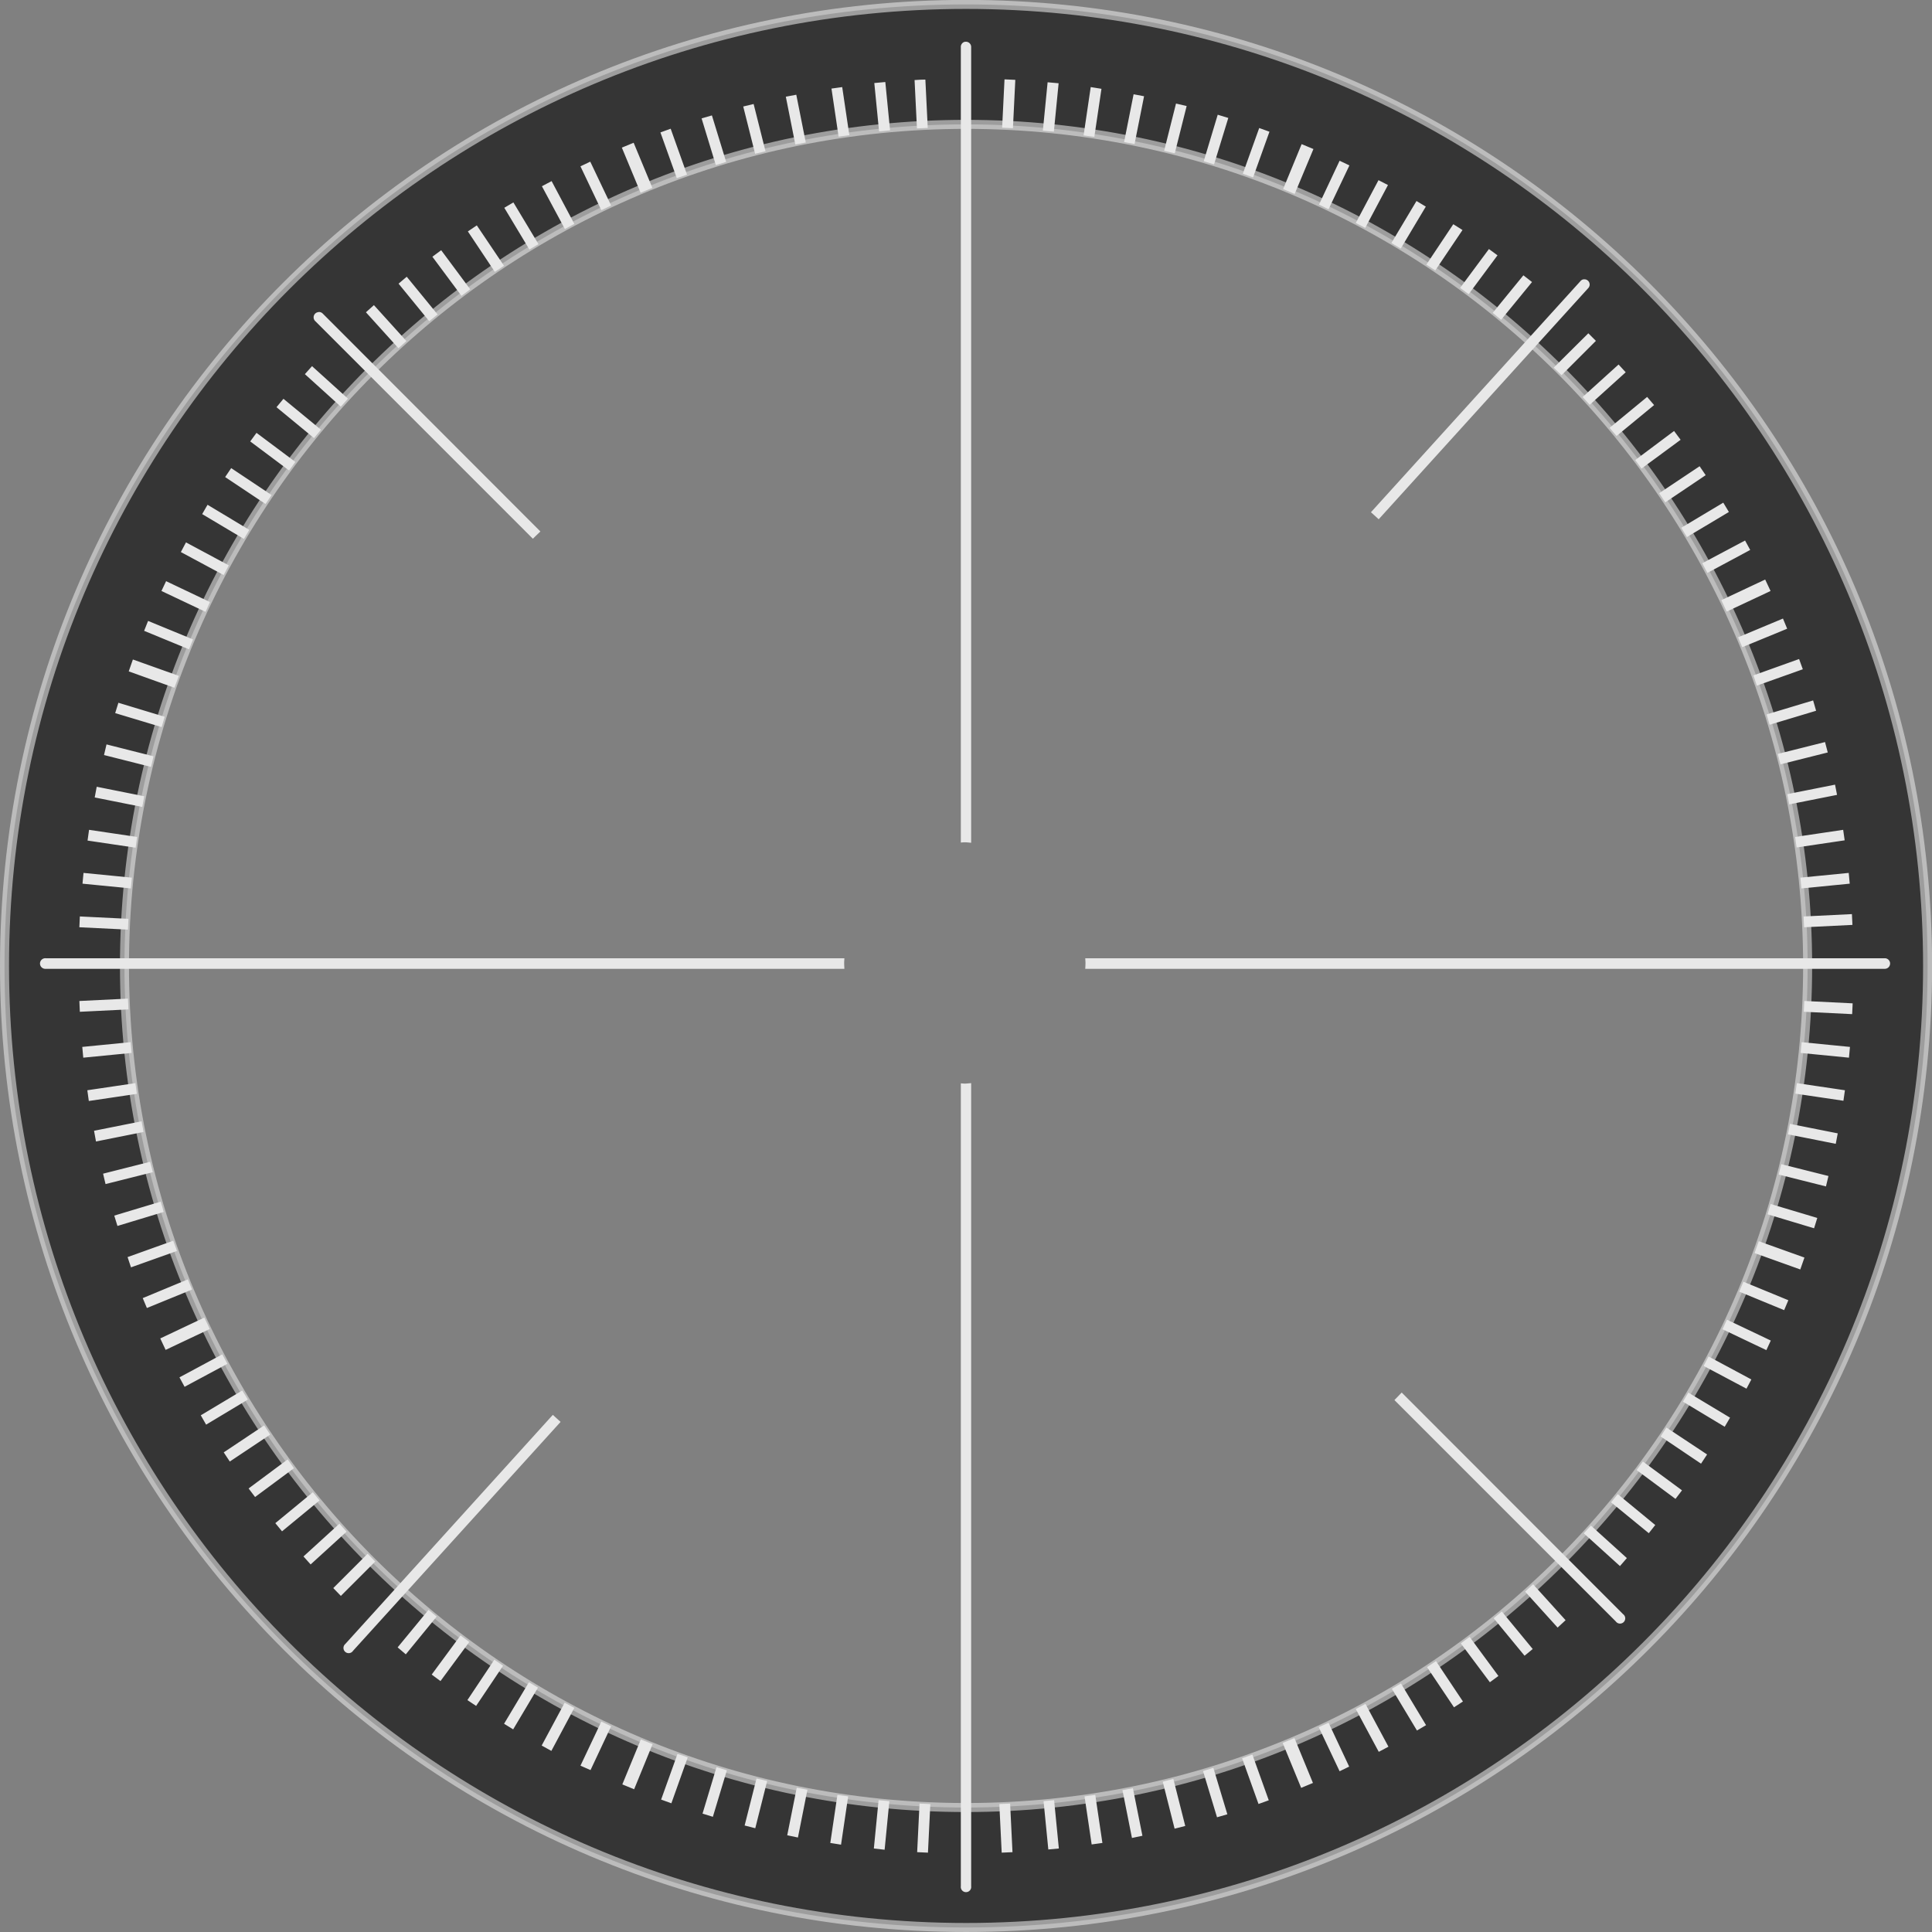 <?xml version="1.0" encoding="UTF-8" standalone="no"?>
<!-- Created with Inkscape (http://www.inkscape.org/) -->

<svg
   xmlns:osb="http://www.openswatchbook.org/uri/2009/osb"
   xmlns:dc="http://purl.org/dc/elements/1.1/"
   xmlns:cc="http://creativecommons.org/ns#"
   xmlns:rdf="http://www.w3.org/1999/02/22-rdf-syntax-ns#"
   xmlns:svg="http://www.w3.org/2000/svg"
   xmlns="http://www.w3.org/2000/svg"
   xmlns:xlink="http://www.w3.org/1999/xlink"
   xmlns:sodipodi="http://sodipodi.sourceforge.net/DTD/sodipodi-0.dtd"
   xmlns:inkscape="http://www.inkscape.org/namespaces/inkscape"
   width="257.188"
   height="257.188"
   id="svg2"
   version="1.1"
   inkscape:version="0.48.2 r9819"
   sodipodi:docname="New document 1">
  <rect width="100%" height="100%" fill="#808080" stroke="none"/>
  <defs
     id="defs4">
    <pattern
       inkscape:collect="always"
       xlink:href="#pattern5786"
       id="pattern6659"
       patternTransform="matrix(10,0,0,7.951,8339.275,-1577.502)" />
    <pattern
       inkscape:collect="always"
       xlink:href="#pattern5784"
       id="pattern6657"
       patternTransform="matrix(9.999,0,0,7.951,8615.011,-1623.37)" />
    <pattern
       inkscape:collect="always"
       xlink:href="#pattern5782"
       id="pattern6655"
       patternTransform="matrix(9.999,0,0,7.951,8479.398,-1586.841)" />
    <pattern
       inkscape:collect="always"
       xlink:href="#pattern5780"
       id="pattern6653"
       patternTransform="matrix(9.999,0,0,7.951,8740.922,-1685.684)" />
    <pattern
       inkscape:collect="always"
       xlink:href="#pattern5778"
       id="pattern6651"
       patternTransform="matrix(9.999,0,0,7.951,8548.099,-1601.771)" />
    <pattern
       inkscape:collect="always"
       xlink:href="#pattern5776"
       id="pattern6649"
       patternTransform="matrix(9.999,0,0,7.951,8798.714,-1725.797)" />
    <pattern
       inkscape:collect="always"
       xlink:href="#pattern5774"
       id="pattern6647"
       patternTransform="matrix(9.999,0,0,7.951,8679.492,-1651.431)" />
    <pattern
       inkscape:collect="always"
       xlink:href="#pattern5772"
       id="pattern6645"
       patternTransform="matrix(9.999,0,0,7.951,-6775.026,2597.886)" />
    <pattern
       inkscape:collect="always"
       xlink:href="#pattern6242"
       id="pattern6643"
       patternTransform="matrix(10,0,0,7.951,8374.43,-1577.25)" />
    <pattern
       inkscape:collect="always"
       xlink:href="#pattern6240"
       id="pattern6641"
       patternTransform="matrix(9.999,0,0,7.951,8647.589,-1636.606)" />
    <pattern
       inkscape:collect="always"
       xlink:href="#pattern6238"
       id="pattern6639"
       patternTransform="matrix(9.999,0,0,7.951,8513.926,-1593.46)" />
    <pattern
       inkscape:collect="always"
       xlink:href="#pattern6236"
       id="pattern6637"
       patternTransform="matrix(9.999,0,0,7.951,8770.303,-1705.027)" />
    <pattern
       inkscape:collect="always"
       xlink:href="#pattern6234"
       id="pattern6635"
       patternTransform="matrix(9.999,0,0,7.951,8581.814,-1611.746)" />
    <pattern
       inkscape:collect="always"
       xlink:href="#pattern6232"
       id="pattern6633"
       patternTransform="matrix(9.999,0,0,7.951,8826.065,-1747.929)" />
    <pattern
       inkscape:collect="always"
       xlink:href="#pattern6230"
       id="pattern6631"
       patternTransform="matrix(9.999,0,0,7.951,8710.621,-1667.8)" />
    <pattern
       inkscape:collect="always"
       xlink:href="#pattern6228"
       id="pattern6629"
       patternTransform="matrix(9.999,0,0,7.951,8923.725,-1849.05)" />
    <pattern
       inkscape:collect="always"
       xlink:href="#pattern5674"
       id="pattern6242"
       patternTransform="matrix(10,0,0,7.951,8008.977,-1625.341)" />
    <pattern
       inkscape:collect="always"
       xlink:href="#pattern5672"
       id="pattern6240"
       patternTransform="matrix(9.999,0,0,7.951,8291.564,-1541.183)" />
    <pattern
       inkscape:collect="always"
       xlink:href="#pattern5670"
       id="pattern6238"
       patternTransform="matrix(9.999,0,0,7.951,8146.12,-1569.332)" />
    <pattern
       inkscape:collect="always"
       xlink:href="#pattern5668"
       id="pattern6236"
       patternTransform="matrix(9.999,0,0,7.951,8439.739,-1541.974)" />
    <pattern
       inkscape:collect="always"
       xlink:href="#pattern5618"
       id="pattern6234"
       patternTransform="matrix(9.999,0,0,7.951,8218.147,-1551.682)" />
    <pattern
       inkscape:collect="always"
       xlink:href="#pattern5616"
       id="pattern6232"
       patternTransform="matrix(9.999,0,0,7.951,8513.075,-1553.256)" />
    <pattern
       inkscape:collect="always"
       xlink:href="#pattern5588"
       id="pattern6230"
       patternTransform="matrix(9.999,0,0,7.951,8365.665,-1537.937)" />
    <pattern
       inkscape:collect="always"
       xlink:href="#pattern5490"
       id="pattern6228"
       patternTransform="matrix(9.999,0,0,7.951,8654.725,-1597.05)" />
    <pattern
       inkscape:collect="always"
       xlink:href="#pattern5674"
       id="pattern5786"
       patternTransform="matrix(10,0,0,7.951,7976.62,-1643.464)" />
    <pattern
       inkscape:collect="always"
       xlink:href="#pattern5672"
       id="pattern5784"
       patternTransform="matrix(9.999,0,0,7.951,8254.732,-1545.529)" />
    <pattern
       inkscape:collect="always"
       xlink:href="#pattern5670"
       id="pattern5782"
       patternTransform="matrix(9.999,0,0,7.951,8110.85,-1580.787)" />
    <pattern
       inkscape:collect="always"
       xlink:href="#pattern5668"
       id="pattern5780"
       patternTransform="matrix(9.999,0,0,7.951,8402.757,-1539.046)" />
    <pattern
       inkscape:collect="always"
       xlink:href="#pattern5618"
       id="pattern5778"
       patternTransform="matrix(9.999,0,0,7.951,8181.923,-1559.62)" />
    <pattern
       inkscape:collect="always"
       xlink:href="#pattern5616"
       id="pattern5776"
       patternTransform="matrix(9.999,0,0,7.951,8476.55,-1546.716)" />
    <pattern
       inkscape:collect="always"
       xlink:href="#pattern5588"
       id="pattern5774"
       patternTransform="matrix(9.999,0,0,7.951,8328.58,-1538.649)" />
    <pattern
       inkscape:collect="always"
       xlink:href="#pattern5490"
       id="pattern5772"
       patternTransform="matrix(9.999,0,0,7.951,8620.161,-1583.508)" />
    <pattern
       inkscape:collect="always"
       xlink:href="#pattern5618"
       id="pattern5674"
       patternTransform="matrix(10,0,0,7.951,8009.551,-1625.15)" />
    <pattern
       inkscape:collect="always"
       xlink:href="#pattern5616"
       id="pattern5672"
       patternTransform="matrix(10,0,0,7.951,8292.566,-1541.04)" />
    <pattern
       inkscape:collect="always"
       xlink:href="#pattern5588"
       id="pattern5670"
       patternTransform="matrix(10,0,0,7.951,8146.917,-1569.158)" />
    <pattern
       inkscape:collect="always"
       xlink:href="#pattern5490"
       id="pattern5668"
       patternTransform="matrix(10,0,0,7.951,8440.902,-1541.878)" />
    <pattern
       inkscape:collect="always"
       xlink:href="#pattern5588"
       id="pattern5618"
       patternTransform="matrix(10,0,0,7.951,8219.05,-1551.522)" />
    <pattern
       inkscape:collect="always"
       xlink:href="#pattern5490"
       id="pattern5616"
       patternTransform="matrix(10,0,0,7.951,8514.294,-1553.189)" />
    <pattern
       inkscape:collect="always"
       xlink:href="#pattern5490"
       id="pattern5588"
       patternTransform="matrix(10,0,0,7.951,8366.754,-1537.816)" />
    <pattern
       inkscape:collect="always"
       xlink:href="#Checkerboard"
       id="pattern5490"
       patternTransform="matrix(10,0,0,7.951,8656,-1597.05)" />
    <pattern
       inkscape:stockid="Checkerboard"
       id="Checkerboard"
       patternTransform="translate(0,0) scale(10,10)"
       height="2"
       width="2"
       patternUnits="userSpaceOnUse"
       inkscape:collect="always">
      <rect
         id="rect4591"
         height="1"
         width="1"
         y="0"
         x="0"
         style="fill:black;stroke:none" />
      <rect
         id="rect4593"
         height="1"
         width="1"
         y="1"
         x="1"
         style="fill:black;stroke:none" />
    </pattern>
    <linearGradient
       id="linearGradient5467"
       osb:paint="solid">
      <stop
         style="stop-color:#ffffff;stop-opacity:1;"
         offset="0"
         id="stop5469" />
    </linearGradient>
  </defs>
  <sodipodi:namedview
     id="base"
     pagecolor="#ffffff"
     bordercolor="#666666"
     borderopacity="1.0"
     inkscape:pageopacity="0.0"
     inkscape:pageshadow="2"
     inkscape:zoom="2.56"
     inkscape:cx="107.59808"
     inkscape:cy="119.49269"
     inkscape:document-units="px"
     inkscape:current-layer="layer1"
     showgrid="false"
     showguides="true"
     inkscape:guide-bbox="true"
     inkscape:snap-global="false"
     fit-margin-top="0"
     fit-margin-left="0"
     fit-margin-right="0"
     fit-margin-bottom="0"
     inkscape:window-width="1920"
     inkscape:window-height="1080"
     inkscape:window-x="1366"
     inkscape:window-y="0"
     inkscape:window-maximized="0">
    <sodipodi:guide
       position="0.585,0.59"
       orientation="-256,0"
       id="guide5425" />
    <sodipodi:guide
       position="0.585,256.59"
       orientation="0,256"
       id="guide5427" />
    <sodipodi:guide
       position="256.585,256.59"
       orientation="256,0"
       id="guide5429" />
    <sodipodi:guide
       position="256.585,0.59"
       orientation="0,-256"
       id="guide5431" />
    <sodipodi:guide
       orientation="0,1"
       position="128.738,128.587"
       id="guide5445" />
    <sodipodi:guide
       orientation="1,0"
       position="128.59,128.552"
       id="guide5449" />
    <sodipodi:guide
       orientation="0,1"
       position="137.094,240.638"
       id="guide5451" />
    <sodipodi:guide
       orientation="0,1"
       position="128.6,16.582"
       id="guide5453" />
    <sodipodi:guide
       orientation="1,0"
       position="16.578,128.481"
       id="guide5455" />
    <sodipodi:guide
       orientation="1,0"
       position="240.562,128.857"
       id="guide5457" />
  </sodipodi:namedview>
  <g
     inkscape:label="Layer 1"
     inkscape:groupmode="layer"
     id="layer1"
     transform="translate(-164.562,-569.219)">
    <path
       style="font-size:medium;font-style:normal;font-variant:normal;font-weight:normal;font-stretch:normal;text-indent:0;text-align:start;text-decoration:none;line-height:normal;letter-spacing:normal;word-spacing:normal;text-transform:none;direction:ltr;block-progression:tb;writing-mode:lr-tb;text-anchor:start;baseline-shift:baseline;opacity:0.793;color:#000000;fill:#ffffff;fill-opacity:0.414;fill-rule:nonzero;stroke:none;stroke-width:0.719;marker:none;visibility:visible;display:inline;overflow:visible;enable-background:accumulate;font-family:Sans;-inkscape-font-specification:Sans"
       d="m 588.219,-4472 0,0.375 0,4024 0,0.344 0.375,0 4703.5,0 0.375,0 0,-0.344 0,-4024 0,-0.375 -0.375,0 -4703.5,0 -0.375,0 z m 0.719,0.719 4702.812,0 0,4023.281 -4702.812,0 0,-4023.281 z"
       id="rect5461"
       inkscape:connector-curvature="0" />
    <path
       style="font-size:medium;font-style:normal;font-variant:normal;font-weight:normal;font-stretch:normal;text-indent:0;text-align:start;text-decoration:none;line-height:normal;letter-spacing:normal;word-spacing:normal;text-transform:none;direction:ltr;block-progression:tb;writing-mode:lr-tb;text-anchor:start;baseline-shift:baseline;opacity:0.793;color:#000000;fill:#ffffff;fill-opacity:0.414;fill-rule:nonzero;stroke:none;stroke-width:0.719;marker:none;visibility:visible;display:inline;overflow:visible;enable-background:accumulate;font-family:Sans;-inkscape-font-specification:Sans"
       d="m -1295.4,-4107.67 0.143,0.346 1539.758,3717.69 0.132,0.318 0.346,-0.144 4345.488,-1800.147 0.318,-0.132 -0.132,-0.318 -1539.758,-3717.69 -0.143,-0.346 -0.318,0.132 -4345.488,1800.147 -0.346,0.143 z m 0.939,0.389 4344.824,-1799.871 1539.483,3717.026 L 245.022,-390.255 -1294.461,-4107.281 z"
       id="rect5578"
       inkscape:connector-curvature="0" />
    <path
       style="font-size:medium;font-style:normal;font-variant:normal;font-weight:normal;font-stretch:normal;text-indent:0;text-align:start;text-decoration:none;line-height:normal;letter-spacing:normal;word-spacing:normal;text-transform:none;direction:ltr;block-progression:tb;writing-mode:lr-tb;text-anchor:start;baseline-shift:baseline;opacity:0.793;color:#000000;fill:#ffffff;fill-opacity:0.414;fill-rule:nonzero;stroke:none;stroke-width:0.719;marker:none;visibility:visible;display:inline;overflow:visible;enable-background:accumulate;font-family:Sans;-inkscape-font-specification:Sans"
       d="m -371.533,-4382.597 0.067,0.337 784.965,3946.696 0.067,0.337 0.368,-0.073 4613.136,-917.705 0.337,-0.067 -0.067,-0.337 -784.965,-3946.695 -0.067,-0.337 -0.337,0.067 -4613.136,917.705 -0.368,0.073 z m 0.845,0.565 4612.431,-917.565 784.819,3945.96 L 414.131,-436.073 -370.688,-4382.033 z"
       id="rect5594"
       inkscape:connector-curvature="0" />
    <path
       style="font-size:medium;font-style:normal;font-variant:normal;font-weight:normal;font-stretch:normal;text-indent:0;text-align:start;text-decoration:none;line-height:normal;letter-spacing:normal;word-spacing:normal;text-transform:none;direction:ltr;block-progression:tb;writing-mode:lr-tb;text-anchor:start;baseline-shift:baseline;opacity:0.793;color:#000000;fill:#ffffff;fill-opacity:0.414;fill-rule:nonzero;stroke:none;stroke-width:0.719;marker:none;visibility:visible;display:inline;overflow:visible;enable-background:accumulate;font-family:Sans;-inkscape-font-specification:Sans"
       d="m -2147.878,-3657.753 0.191,0.286 2235.385,3345.837 0.191,0.286 0.312,-0.208 3910.822,-2613.399 0.312,-0.208 -0.191,-0.286 -2235.385,-3345.837 -0.191,-0.286 -0.312,0.208 -3910.822,2613.399 -0.312,0.208 z m 0.997,0.198 3910.251,-2613.017 2234.968,3345.213 L 88.088,-312.342 -2146.881,-3657.555 z"
       id="rect5606"
       inkscape:connector-curvature="0" />
    <path
       style="font-size:medium;font-style:normal;font-variant:normal;font-weight:normal;font-stretch:normal;text-indent:0;text-align:start;text-decoration:none;line-height:normal;letter-spacing:normal;word-spacing:normal;text-transform:none;direction:ltr;block-progression:tb;writing-mode:lr-tb;text-anchor:start;baseline-shift:baseline;opacity:0.793;color:#000000;fill:#ffffff;fill-opacity:0.414;fill-rule:nonzero;stroke:none;stroke-width:0.719;marker:none;visibility:visible;display:inline;overflow:visible;enable-background:accumulate;font-family:Sans;-inkscape-font-specification:Sans"
       d="m -840.223,-4267.839 0.109,0.359 1167.986,3850.732 0.1,0.329 0.359,-0.109 4500.989,-1365.502 0.329,-0.1 -0.1,-0.329 -1167.986,-3850.732 -0.109,-0.359 -0.329,0.1 -4500.989,1365.502 -0.359,0.109 z m 0.896,0.479 4500.302,-1365.293 1167.777,3850.044 L 328.45,-417.316 -839.327,-4267.36 z"
       id="rect5622"
       inkscape:connector-curvature="0" />
    <path
       style="font-size:medium;font-style:normal;font-variant:normal;font-weight:normal;font-stretch:normal;text-indent:0;text-align:start;text-decoration:none;line-height:normal;letter-spacing:normal;word-spacing:normal;text-transform:none;direction:ltr;block-progression:tb;writing-mode:lr-tb;text-anchor:start;baseline-shift:baseline;opacity:0.793;color:#000000;fill:#ffffff;fill-opacity:0.414;fill-rule:nonzero;stroke:none;stroke-width:0.719;marker:none;visibility:visible;display:inline;overflow:visible;enable-background:accumulate;font-family:Sans;-inkscape-font-specification:Sans"
       d="m -2536.959,-3372.352 0.218,0.266 2552.541,3110.603 0.218,0.266 0.266,-0.218 3635.872,-2984.192 0.266,-0.218 -0.218,-0.266 -2552.541,-3110.603 -0.218,-0.266 -0.266,0.218 -3635.872,2984.193 -0.266,0.218 z m 1.012,0.1 L 1099.344,-6355.969 3651.41,-3245.946 16.118,-262.229 -2535.948,-3372.252 z"
       id="rect5634"
       inkscape:connector-curvature="0" />
    <path
       style="font-size:medium;font-style:normal;font-variant:normal;font-weight:normal;font-stretch:normal;text-indent:0;text-align:start;text-decoration:none;line-height:normal;letter-spacing:normal;word-spacing:normal;text-transform:none;direction:ltr;block-progression:tb;writing-mode:lr-tb;text-anchor:start;baseline-shift:baseline;opacity:0.793;color:#000000;fill:#ffffff;fill-opacity:0.414;fill-rule:nonzero;stroke:none;stroke-width:0.719;marker:none;visibility:visible;display:inline;overflow:visible;enable-background:accumulate;font-family:Sans;-inkscape-font-specification:Sans"
       d="m -1732.681,-3903.658 0.162,0.303 1896.703,3548.85 0.177,0.331 0.331,-0.177 4148.104,-2217.438 0.331,-0.177 -0.177,-0.331 -1896.703,-3548.85 -0.162,-0.303 -0.331,0.177 -4148.104,2217.438 -0.331,0.177 z m 0.973,0.295 L 2415.789,-6120.476 4312.154,-2572.26 164.656,-355.146 -1731.708,-3903.363 z"
       id="rect5646"
       inkscape:connector-curvature="0" />
    <path
       style="font-size:medium;font-style:normal;font-variant:normal;font-weight:normal;font-stretch:normal;text-indent:0;text-align:start;text-decoration:none;line-height:normal;letter-spacing:normal;word-spacing:normal;text-transform:none;direction:ltr;block-progression:tb;writing-mode:lr-tb;text-anchor:start;baseline-shift:baseline;opacity:0.793;color:#000000;fill:#ffffff;fill-opacity:0.414;fill-rule:nonzero;stroke:none;stroke-width:0.719;marker:none;visibility:visible;display:inline;overflow:visible;enable-background:accumulate;font-family:Sans;-inkscape-font-specification:Sans"
       d="m -3222.162,-2694.34 0.266,0.218 3110.271,2552.798 0.29,0.238 0.218,-0.266 2983.882,-3636.248 0.238,-0.29 -0.29,-0.238 -3110.271,-2552.798 -0.266,-0.218 -0.238,0.29 -2983.882,3636.248 -0.218,0.266 z m 1.012,-0.1 L -237.724,-6330.132 2871.992,-3777.79 -111.435,-142.097 -3221.15,-2694.439 z"
       id="rect5658"
       inkscape:connector-curvature="0" />
    <path
       style="font-size:medium;font-style:normal;font-variant:normal;font-weight:normal;font-stretch:normal;text-indent:0;text-align:start;text-decoration:none;line-height:normal;letter-spacing:normal;word-spacing:normal;text-transform:none;direction:ltr;block-progression:tb;writing-mode:lr-tb;text-anchor:start;baseline-shift:baseline;opacity:0.793;color:#000000;fill:#ffffff;fill-opacity:0.414;fill-rule:nonzero;stroke:none;stroke-width:0.719;marker:none;visibility:visible;display:inline;overflow:visible;enable-background:accumulate;font-family:Sans;-inkscape-font-specification:Sans"
       d="m -4078.029,-2804.84 0.017,0.343 197.393,4019.156 0.018,0.374 0.374,-0.018 4697.835,-230.773 0.374,-0.018 -0.018,-0.375 -197.393,-4019.156 -0.017,-0.343 -0.374,0.018 -4697.835,230.773 -0.374,0.018 z m 0.753,0.683 4697.148,-230.739 197.357,4018.438 -4697.149,230.739 -197.357,-4018.438 z"
       id="rect5678"
       inkscape:connector-curvature="0" />
    <path
       style="font-size:medium;font-style:normal;font-variant:normal;font-weight:normal;font-stretch:normal;text-indent:0;text-align:start;text-decoration:none;line-height:normal;letter-spacing:normal;word-spacing:normal;text-transform:none;direction:ltr;block-progression:tb;writing-mode:lr-tb;text-anchor:start;baseline-shift:baseline;opacity:0.793;color:#000000;fill:#ffffff;fill-opacity:0.414;fill-rule:nonzero;stroke:none;stroke-width:0.719;marker:none;visibility:visible;display:inline;overflow:visible;enable-background:accumulate;font-family:Sans;-inkscape-font-specification:Sans"
       d="m -1516.485,-4011.047 0.147,0.311 1720.277,3637.68 0.147,0.311 0.311,-0.147 4251.935,-2011.179 0.339,-0.16 -0.147,-0.311 -1720.277,-3637.68 -0.147,-0.311 -0.339,0.16 -4251.935,2011.179 -0.311,0.147 z m 0.957,0.342 4251.286,-2010.871 1719.957,3637.002 L 204.429,-373.702 -1515.528,-4010.704 z"
       id="rect5690"
       inkscape:connector-curvature="0" />
    <path
       style="font-size:medium;font-style:normal;font-variant:normal;font-weight:normal;font-stretch:normal;text-indent:0;text-align:start;text-decoration:none;line-height:normal;letter-spacing:normal;word-spacing:normal;text-transform:none;direction:ltr;block-progression:tb;writing-mode:lr-tb;text-anchor:start;baseline-shift:baseline;opacity:0.793;color:#000000;fill:#ffffff;fill-opacity:0.414;fill-rule:nonzero;stroke:none;stroke-width:0.719;marker:none;visibility:visible;display:inline;overflow:visible;enable-background:accumulate;font-family:Sans;-inkscape-font-specification:Sans"
       d="m -607.236,-4330.993 0.091,0.364 977.615,3903.408 0.091,0.364 0.364,-0.091 4562.554,-1142.936 0.334,-0.084 -0.091,-0.364 -977.615,-3903.408 -0.091,-0.364 -0.334,0.083 -4562.554,1142.937 -0.364,0.091 z m 0.872,0.522 4561.857,-1142.762 977.448,3902.741 L 371.084,-427.729 -606.364,-4330.47 z"
       id="rect5702"
       inkscape:connector-curvature="0" />
    <path
       style="font-size:medium;font-style:normal;font-variant:normal;font-weight:normal;font-stretch:normal;text-indent:0;text-align:start;text-decoration:none;line-height:normal;letter-spacing:normal;word-spacing:normal;text-transform:none;direction:ltr;block-progression:tb;writing-mode:lr-tb;text-anchor:start;baseline-shift:baseline;opacity:0.793;color:#000000;fill:#ffffff;fill-opacity:0.414;fill-rule:nonzero;stroke:none;stroke-width:0.719;marker:none;visibility:visible;display:inline;overflow:visible;enable-background:accumulate;font-family:Sans;-inkscape-font-specification:Sans"
       d="m -2345.888,-3519.867 0.205,0.276 2396.831,3232.146 0.205,0.276 0.276,-0.205 3777.923,-2802.138 0.301,-0.223 -0.205,-0.276 -2396.831,-3232.146 -0.205,-0.276 -0.301,0.223 -3777.923,2802.138 -0.276,0.205 z m 1.005,0.149 3777.345,-2801.71 2396.384,3231.544 L 51.502,-288.174 -2344.882,-3519.718 z"
       id="rect5714"
       inkscape:connector-curvature="0" />
    <path
       style="font-size:medium;font-style:normal;font-variant:normal;font-weight:normal;font-stretch:normal;text-indent:0;text-align:start;text-decoration:none;line-height:normal;letter-spacing:normal;word-spacing:normal;text-transform:none;direction:ltr;block-progression:tb;writing-mode:lr-tb;text-anchor:start;baseline-shift:baseline;opacity:0.793;color:#000000;fill:#ffffff;fill-opacity:0.414;fill-rule:nonzero;stroke:none;stroke-width:0.719;marker:none;visibility:visible;display:inline;overflow:visible;enable-background:accumulate;font-family:Sans;-inkscape-font-specification:Sans"
       d="m -1069.732,-4193.361 0.126,0.353 1355.466,3788.771 0.126,0.353 0.353,-0.126 4428.573,-1584.689 0.324,-0.116 -0.126,-0.353 -1355.466,-3788.771 -0.126,-0.353 -0.324,0.116 -4428.573,1584.689 -0.353,0.126 z m 0.919,0.435 4427.896,-1584.447 1355.235,3788.124 L 286.421,-404.803 -1068.813,-4192.926 z"
       id="rect5726"
       inkscape:connector-curvature="0" />
    <path
       style="font-size:medium;font-style:normal;font-variant:normal;font-weight:normal;font-stretch:normal;text-indent:0;text-align:start;text-decoration:none;line-height:normal;letter-spacing:normal;word-spacing:normal;text-transform:none;direction:ltr;block-progression:tb;writing-mode:lr-tb;text-anchor:start;baseline-shift:baseline;opacity:0.793;color:#000000;fill:#ffffff;fill-opacity:0.414;fill-rule:nonzero;stroke:none;stroke-width:0.719;marker:none;visibility:visible;display:inline;overflow:visible;enable-background:accumulate;font-family:Sans;-inkscape-font-specification:Sans"
       d="m -2720.525,-3215.722 0.252,0.278 2702.047,2981.611 0.231,0.255 0.255,-0.231 3485.114,-3158.995 0.255,-0.231 -0.231,-0.255 -2702.047,-2981.611 -0.252,-0.278 -0.255,0.231 -3485.113,3158.995 -0.255,0.231 z m 1.015,0.05 L 765.048,-6374.163 3466.613,-3393.084 -17.945,-234.593 -2719.51,-3215.672 z"
       id="rect5738"
       inkscape:connector-curvature="0" />
    <path
       style="font-size:medium;font-style:normal;font-variant:normal;font-weight:normal;font-stretch:normal;text-indent:0;text-align:start;text-decoration:none;line-height:normal;letter-spacing:normal;word-spacing:normal;text-transform:none;direction:ltr;block-progression:tb;writing-mode:lr-tb;text-anchor:start;baseline-shift:baseline;opacity:0.793;color:#000000;fill:#ffffff;fill-opacity:0.414;fill-rule:nonzero;stroke:none;stroke-width:0.719;marker:none;visibility:visible;display:inline;overflow:visible;enable-background:accumulate;font-family:Sans;-inkscape-font-specification:Sans"
       d="m -1943.269,-3785.833 0.193,0.322 2068.497,3451.505 0.193,0.322 0.322,-0.193 4034.344,-2418.296 0.322,-0.193 -0.193,-0.322 -2068.497,-3451.505 -0.193,-0.322 -0.322,0.193 -4034.344,2418.296 -0.322,0.193 z m 0.986,0.247 4033.755,-2417.942 2068.144,3450.916 L 125.861,-334.67 -1942.283,-3785.586 z"
       id="rect5750"
       inkscape:connector-curvature="0" />
    <path
       style="font-size:medium;font-style:normal;font-variant:normal;font-weight:normal;font-stretch:normal;text-indent:0;text-align:start;text-decoration:none;line-height:normal;letter-spacing:normal;word-spacing:normal;text-transform:none;direction:ltr;block-progression:tb;writing-mode:lr-tb;text-anchor:start;baseline-shift:baseline;opacity:0.793;color:#000000;fill:#ffffff;fill-opacity:0.414;fill-rule:nonzero;stroke:none;stroke-width:0.719;marker:none;visibility:visible;display:inline;overflow:visible;enable-background:accumulate;font-family:Sans;-inkscape-font-specification:Sans"
       d="m -3371.641,-2504.89 0.301,0.223 3231.741,2397.115 0.301,0.223 0.223,-0.301 2801.903,-3778.252 0.223,-0.301 -0.301,-0.223 -3231.741,-2397.115 -0.301,-0.223 -0.223,0.301 -2801.903,3778.252 -0.223,0.301 z m 1.006,-0.149 L -569.141,-6282.739 2662.048,-3886.034 -139.446,-108.334 -3370.635,-2505.039 z"
       id="rect5762"
       inkscape:connector-curvature="0" />
    <path
       style="opacity:0.583;fill:#000000;fill-opacity:1;stroke:#e8e8e8;stroke-width:1.2;stroke-miterlimit:4;stroke-opacity:1;stroke-dasharray:none"
       d="m 293.163,569.806 c -70.692,0 -128,57.308 -128,128 0,70.692 57.308,128 128,128 70.692,0 128,-57.308 128,-128 0,-70.692 -57.308,-128 -128,-128 z m 0,15.969 c 61.877,0 112.031,50.154 112.031,112.031 0,61.877 -50.154,112.031 -112.031,112.031 -61.877,0 -112.031,-50.154 -112.031,-112.031 0,-61.877 50.154,-112.031 112.031,-112.031 z"
       id="path5502"
       inkscape:connector-curvature="0" />
    <path
       style="font-size:medium;font-style:normal;font-variant:normal;font-weight:normal;font-stretch:normal;text-indent:0;text-align:start;text-decoration:none;line-height:normal;letter-spacing:normal;word-spacing:normal;text-transform:none;direction:ltr;block-progression:tb;writing-mode:lr-tb;text-anchor:start;baseline-shift:baseline;color:#000000;fill:#e8e8e8;fill-opacity:1;fill-rule:nonzero;stroke:none;stroke-width:1.387;marker:none;visibility:visible;display:inline;overflow:visible;enable-background:accumulate;font-family:Sans;-inkscape-font-specification:Sans"
       d="M 128.438 5.562 A 0.694 0.694 0 0 0 127.906 6.281 L 127.906 112.156 C 128.086 112.15 128.256 112.125 128.438 112.125 C 128.72 112.125 129.002 112.173 129.281 112.188 L 129.281 6.281 A 0.694 0.694 0 0 0 128.5 5.562 A 0.694 0.694 0 0 0 128.438 5.562 z M 5.969 127.562 A 0.704 0.704 0 0 0 6.094 128.969 L 112.406 128.969 C 112.394 128.711 112.375 128.449 112.375 128.188 C 112.375 127.974 112.398 127.774 112.406 127.562 L 6.094 127.562 A 0.694 0.694 0 0 0 6.031 127.562 A 0.704 0.704 0 0 0 5.969 127.562 z M 144.469 127.562 C 144.477 127.774 144.5 127.974 144.5 128.188 C 144.5 128.449 144.481 128.711 144.469 128.969 L 250.906 128.969 A 0.703 0.703 0 0 0 250.906 127.562 L 144.469 127.562 z M 129.281 144.188 C 129.002 144.202 128.72 144.25 128.438 144.25 C 128.256 144.25 128.086 144.225 127.906 144.219 L 127.906 251.094 A 0.694 0.694 0 1 0 129.281 251.094 L 129.281 144.188 z "
       transform="translate(164.562,569.219)"
       id="path5507" />
    <path
       style="font-size:medium;font-style:normal;font-variant:normal;font-weight:normal;font-stretch:normal;text-indent:0;text-align:start;text-decoration:none;line-height:normal;letter-spacing:normal;word-spacing:normal;text-transform:none;direction:ltr;block-progression:tb;writing-mode:lr-tb;text-anchor:start;baseline-shift:baseline;color:#000000;fill:#e8e8e8;fill-opacity:1;fill-rule:nonzero;stroke:none;stroke-width:1.387;marker:none;visibility:visible;display:inline;overflow:visible;enable-background:accumulate;font-family:Sans;-inkscape-font-specification:Sans"
       d="M 210.781 37.188 A 0.694 0.694 0 0 0 210.375 37.438 L 182.5 68.188 C 182.848 68.497 183.189 68.809 183.531 69.125 L 211.406 38.375 A 0.694 0.694 0 0 0 210.844 37.188 A 0.694 0.694 0 0 0 210.781 37.188 z M 42.469 41.531 A 0.694 0.694 0 0 0 42.312 41.562 A 0.694 0.694 0 0 0 41.969 42.75 L 70.938 71.719 C 71.264 71.389 71.605 71.074 71.938 70.75 L 42.969 41.75 A 0.694 0.694 0 0 0 42.469 41.531 z M 186.594 185.375 C 186.27 185.707 185.955 186.048 185.625 186.375 L 215.094 215.844 A 0.694 0.694 0 1 0 216.062 214.875 L 186.594 185.375 z M 73.594 188.344 L 45.969 218.844 A 0.694 0.694 0 1 0 47 219.75 L 74.625 189.281 C 74.278 188.971 73.936 188.66 73.594 188.344 z "
       transform="translate(164.562,569.219)"
       id="path5572" />
    <path
       style="font-size:medium;font-style:normal;font-variant:normal;font-weight:normal;font-stretch:normal;text-indent:0;text-align:start;text-decoration:none;line-height:normal;letter-spacing:normal;word-spacing:normal;text-transform:none;direction:ltr;block-progression:tb;writing-mode:lr-tb;text-anchor:start;baseline-shift:baseline;color:#000000;fill:#e8e8e8;fill-opacity:1;stroke:#e8e8e8;stroke-width:0.719;marker:none;visibility:visible;display:inline;overflow:visible;enable-background:accumulate;font-family:Sans;-inkscape-font-specification:Sans;stroke-opacity:1"
       d="M 134.062 10.938 L 133.781 16.656 C 134.021 16.667 134.261 16.675 134.5 16.688 L 134.781 10.969 C 134.543 10.956 134.301 10.948 134.062 10.938 z M 122.531 10.969 C 122.395 10.976 122.261 10.993 122.125 11 L 122.406 16.719 C 122.645 16.706 122.886 16.699 123.125 16.688 L 122.844 10.969 C 122.74 10.974 122.635 10.964 122.531 10.969 z M 117.531 11.312 C 117.281 11.336 117.031 11.35 116.781 11.375 L 117.344 17.094 C 117.595 17.069 117.842 17.055 118.094 17.031 L 117.531 11.312 z M 139.781 11.344 L 139.219 17.062 C 139.468 17.086 139.72 17.1 139.969 17.125 L 140.531 11.406 C 140.284 11.381 140.029 11.367 139.781 11.344 z M 111.812 12 C 111.573 12.034 111.332 12.058 111.094 12.094 L 111.938 17.781 C 112.175 17.746 112.419 17.721 112.656 17.688 L 111.812 12 z M 145.5 12 L 144.656 17.719 C 144.896 17.753 145.135 17.777 145.375 17.812 L 146.219 12.125 C 145.979 12.089 145.74 12.035 145.5 12 z M 151.188 12.969 L 150.062 18.625 C 150.291 18.669 150.522 18.704 150.75 18.75 L 151.875 13.094 C 151.648 13.048 151.415 13.013 151.188 12.969 z M 105.719 13.031 C 105.489 13.076 105.26 13.11 105.031 13.156 L 106.156 18.812 C 106.384 18.766 106.616 18.732 106.844 18.688 L 105.719 13.031 z M 156.812 14.219 L 155.406 19.812 C 155.645 19.871 155.887 19.909 156.125 19.969 L 157.531 14.375 C 157.294 14.315 157.05 14.277 156.812 14.219 z M 100.062 14.281 C 99.835 14.338 99.602 14.38 99.375 14.438 L 100.781 20.031 C 101.007 19.974 101.242 19.931 101.469 19.875 L 100.062 14.281 z M 162.344 15.719 L 160.688 21.219 C 160.92 21.288 161.144 21.367 161.375 21.438 L 163.062 15.938 C 162.823 15.864 162.584 15.79 162.344 15.719 z M 94.531 15.812 C 94.304 15.881 94.071 15.93 93.844 16 L 95.531 21.531 C 95.76 21.461 95.989 21.382 96.219 21.312 L 94.531 15.812 z M 167.844 17.5 L 165.906 22.906 C 166.136 22.987 166.365 23.074 166.594 23.156 L 168.531 17.75 C 168.301 17.667 168.074 17.581 167.844 17.5 z M 89.062 17.594 C 88.832 17.676 88.605 17.76 88.375 17.844 L 90.312 23.25 C 90.54 23.167 90.771 23.113 91 23.031 L 89.062 17.594 z M 84.156 19.469 C 83.854 19.592 83.551 19.718 83.25 19.844 L 85.469 25.188 C 85.769 25.062 86.074 24.935 86.375 24.812 L 84.156 19.469 z M 173.469 19.656 L 171.281 24.969 C 171.573 25.089 171.866 25.221 172.156 25.344 L 174.375 20.031 C 174.074 19.904 173.771 19.781 173.469 19.656 z M 178.5 21.875 L 176.062 27.062 C 176.273 27.161 176.478 27.275 176.688 27.375 L 179.156 22.188 C 178.937 22.083 178.72 21.978 178.5 21.875 z M 78.406 22 C 78.187 22.104 77.969 22.208 77.75 22.312 L 80.219 27.5 C 80.437 27.396 80.656 27.291 80.875 27.188 L 78.406 22 z M 183.656 24.469 L 180.969 29.531 C 181.175 29.64 181.389 29.733 181.594 29.844 L 184.281 24.781 C 184.077 24.672 183.861 24.577 183.656 24.469 z M 73.281 24.594 C 73.062 24.71 72.843 24.82 72.625 24.938 L 75.344 30 C 75.553 29.887 75.759 29.768 75.969 29.656 L 73.281 24.594 z M 188.688 27.25 L 185.719 32.219 C 185.929 32.343 186.135 32.468 186.344 32.594 L 189.312 27.625 C 189.106 27.5 188.895 27.373 188.688 27.25 z M 68.219 27.438 C 68.022 27.555 67.821 27.662 67.625 27.781 L 70.594 32.719 C 70.788 32.601 70.992 32.492 71.188 32.375 L 68.219 27.438 z M 193.562 30.344 L 190.375 35.125 C 190.571 35.255 190.774 35.369 190.969 35.5 L 194.188 30.719 C 193.985 30.583 193.766 30.478 193.562 30.344 z M 63.375 30.5 C 63.175 30.633 62.981 30.772 62.781 30.906 L 65.969 35.688 C 66.175 35.548 66.386 35.42 66.594 35.281 L 63.375 30.5 z M 198.281 33.656 L 194.875 38.25 C 195.062 38.388 195.251 38.518 195.438 38.656 L 198.844 34.062 C 198.659 33.925 198.467 33.793 198.281 33.656 z M 58.656 33.812 C 58.459 33.958 58.259 34.103 58.062 34.25 L 61.5 38.875 C 61.696 38.728 61.897 38.583 62.094 38.438 L 58.656 33.812 z M 202.844 37.156 L 199.219 41.594 C 199.408 41.748 199.593 41.907 199.781 42.062 L 203.438 37.594 C 203.248 37.437 203.035 37.311 202.844 37.156 z M 54.094 37.344 C 53.91 37.494 53.746 37.661 53.562 37.812 L 57.188 42.25 C 57.37 42.099 57.566 41.963 57.75 41.812 L 54.094 37.344 z M 49.75 41.125 C 49.574 41.283 49.393 41.434 49.219 41.594 L 53.062 45.844 C 53.237 45.684 53.418 45.533 53.594 45.375 L 49.75 41.125 z M 211.438 44.875 L 207.344 48.938 C 207.518 49.109 207.702 49.265 207.875 49.438 L 211.938 45.375 C 211.771 45.208 211.605 45.041 211.438 44.875 z M 215.438 49.031 L 211.188 52.875 C 211.341 53.043 211.503 53.206 211.656 53.375 L 215.906 49.531 C 215.753 49.362 215.592 49.2 215.438 49.031 z M 41.562 49.25 C 41.403 49.425 41.252 49.606 41.094 49.781 L 45.344 53.625 C 45.501 53.45 45.654 53.268 45.812 53.094 L 41.562 49.25 z M 219.219 53.344 L 214.781 57 C 214.933 57.182 215.1 57.348 215.25 57.531 L 219.688 53.875 C 219.538 53.693 219.369 53.525 219.219 53.344 z M 37.781 53.594 C 37.626 53.781 37.466 53.968 37.312 54.156 L 41.75 57.812 C 41.905 57.623 42.063 57.438 42.219 57.25 L 37.781 53.594 z M 222.781 57.875 L 218.188 61.312 C 218.327 61.498 218.456 61.689 218.594 61.875 L 223.219 58.469 C 223.072 58.272 222.929 58.071 222.781 57.875 z M 34.219 58.125 C 34.08 58.311 33.951 58.501 33.812 58.688 L 38.406 62.125 C 38.545 61.937 38.672 61.75 38.812 61.562 L 34.219 58.125 z M 226.156 62.562 L 221.375 65.75 C 221.515 65.956 221.643 66.168 221.781 66.375 L 226.562 63.156 C 226.429 62.956 226.291 62.762 226.156 62.562 z M 30.875 62.812 C 30.741 63.011 30.601 63.207 30.469 63.406 L 35.25 66.594 C 35.383 66.393 35.522 66.2 35.656 66 L 30.875 62.812 z M 229.281 67.406 L 224.312 70.375 C 224.439 70.583 224.562 70.791 224.688 71 L 229.656 68.031 C 229.532 67.824 229.407 67.613 229.281 67.406 z M 27.75 67.688 C 27.628 67.89 27.527 68.109 27.406 68.312 L 32.344 71.25 C 32.462 71.053 32.569 70.853 32.688 70.656 L 27.75 67.688 z M 232.156 72.438 L 227.094 75.125 C 227.212 75.342 227.321 75.564 227.438 75.781 L 232.5 73.062 C 232.388 72.854 232.269 72.645 232.156 72.438 z M 24.906 72.688 C 24.79 72.904 24.678 73.127 24.562 73.344 L 29.625 76.062 C 29.74 75.846 29.852 75.622 29.969 75.406 L 24.906 72.688 z M 234.812 77.625 L 229.625 80.062 C 229.764 80.351 229.895 80.647 230.031 80.938 L 235.219 78.5 C 235.081 78.208 234.952 77.915 234.812 77.625 z M 22.281 77.844 C 22.177 78.062 22.072 78.281 21.969 78.5 L 27.188 80.969 C 27.288 80.754 27.366 80.527 27.469 80.312 L 22.281 77.844 z M 237.156 82.812 L 231.844 85.031 C 231.936 85.249 232.034 85.469 232.125 85.688 L 237.438 83.5 C 237.343 83.271 237.252 83.04 237.156 82.812 z M 19.906 83.125 C 19.816 83.342 19.746 83.564 19.656 83.781 L 24.969 85.969 C 25.058 85.753 25.128 85.528 25.219 85.312 L 19.906 83.125 z M 239.281 88.188 L 233.875 90.125 C 233.957 90.35 234.013 90.587 234.094 90.812 L 239.531 88.875 C 239.449 88.645 239.365 88.417 239.281 88.188 z M 17.906 88.25 C 17.797 88.55 17.701 88.855 17.594 89.156 L 23 91.094 C 23.108 90.79 23.233 90.49 23.344 90.188 L 17.906 88.25 z M 241.125 93.688 L 235.625 95.344 C 235.696 95.572 235.743 95.802 235.812 96.031 L 241.312 94.375 C 241.244 94.148 241.195 93.914 241.125 93.688 z M 16 94 C 15.93 94.229 15.85 94.458 15.781 94.688 L 21.281 96.344 C 21.35 96.115 21.399 95.885 21.469 95.656 L 16 94 z M 242.688 99.219 L 237.094 100.625 C 237.153 100.855 237.223 101.081 237.281 101.312 L 242.875 99.906 C 242.818 99.677 242.746 99.448 242.688 99.219 z M 14.438 99.531 C 14.377 99.768 14.34 100.013 14.281 100.25 L 19.844 101.656 C 19.903 101.417 19.94 101.176 20 100.938 L 14.438 99.531 z M 244 104.875 L 238.344 106 C 238.388 106.217 238.426 106.438 238.469 106.656 L 244.125 105.531 C 244.082 105.314 244.044 105.092 244 104.875 z M 13.156 105.156 C 13.109 105.393 13.078 105.638 13.031 105.875 L 18.656 107 C 18.703 106.762 18.733 106.519 18.781 106.281 L 13.156 105.156 z M 12.156 110.875 C 12.12 111.113 12.097 111.355 12.062 111.594 L 17.75 112.438 C 17.785 112.198 17.808 111.958 17.844 111.719 L 12.156 110.875 z M 245.062 110.875 L 239.375 111.719 C 239.41 111.948 239.435 112.176 239.469 112.406 L 245.156 111.562 C 245.123 111.334 245.097 111.103 245.062 110.875 z M 11.438 116.594 C 11.414 116.831 11.398 117.075 11.375 117.312 L 17.094 117.875 C 17.116 117.637 17.132 117.394 17.156 117.156 L 11.438 116.594 z M 245.781 116.594 L 240.062 117.156 C 240.087 117.394 240.102 117.637 240.125 117.875 L 245.844 117.312 C 245.821 117.075 245.805 116.831 245.781 116.594 z M 246.188 122.062 L 240.469 122.344 C 240.482 122.584 240.488 122.822 240.5 123.062 L 246.219 122.781 C 246.207 122.542 246.201 122.302 246.188 122.062 z M 10.969 122.375 C 10.956 122.613 10.948 122.855 10.938 123.094 L 16.688 123.375 C 16.698 123.136 16.706 122.895 16.719 122.656 L 10.969 122.375 z M 16.688 133.312 L 10.938 133.594 C 10.947 133.832 10.957 134.074 10.969 134.312 L 16.719 134.031 C 16.707 133.792 16.697 133.552 16.688 133.312 z M 240.531 133.625 C 240.521 133.864 240.512 134.105 240.5 134.344 L 246.219 134.625 C 246.231 134.387 246.239 134.145 246.25 133.906 L 240.531 133.625 z M 17.062 139.125 L 11.344 139.688 C 11.366 139.928 11.382 140.167 11.406 140.406 L 17.125 139.844 C 17.101 139.603 17.085 139.366 17.062 139.125 z M 240.156 139.125 C 240.134 139.366 240.118 139.603 240.094 139.844 L 245.812 140.406 C 245.836 140.166 245.853 139.928 245.875 139.688 L 240.156 139.125 z M 17.719 144.594 L 12.031 145.438 C 12.065 145.676 12.089 145.918 12.125 146.156 L 17.812 145.312 C 17.777 145.076 17.753 144.831 17.719 144.594 z M 239.5 144.594 C 239.467 144.821 239.44 145.054 239.406 145.281 L 245.094 146.125 C 245.128 145.897 245.155 145.666 245.188 145.438 L 239.5 144.594 z M 18.562 149.688 L 12.938 150.812 C 12.983 151.052 13.015 151.292 13.062 151.531 L 18.688 150.406 C 18.641 150.168 18.608 149.926 18.562 149.688 z M 238.562 150.031 C 238.518 150.26 238.483 150.491 238.438 150.719 L 244.094 151.844 C 244.14 151.614 244.174 151.386 244.219 151.156 L 238.562 150.031 z M 19.719 155.094 L 14.156 156.5 C 14.212 156.728 14.256 156.96 14.312 157.188 L 19.906 155.781 C 19.849 155.553 19.774 155.323 19.719 155.094 z M 237.375 155.406 C 237.319 155.633 237.276 155.868 237.219 156.094 L 242.812 157.5 C 242.87 157.273 242.913 157.04 242.969 156.812 L 237.375 155.406 z M 21.156 160.406 L 15.656 162.062 C 15.724 162.293 15.806 162.52 15.875 162.75 L 21.344 161.094 C 21.275 160.867 21.223 160.633 21.156 160.406 z M 235.938 160.719 C 235.87 160.945 235.819 161.18 235.75 161.406 L 241.25 163.062 C 241.32 162.832 241.4 162.606 241.469 162.375 L 235.938 160.719 z M 22.844 165.625 L 17.438 167.562 C 17.517 167.789 17.575 168.024 17.656 168.25 L 23.094 166.312 C 23.011 166.081 22.925 165.857 22.844 165.625 z M 234.344 165.688 C 234.237 165.992 234.141 166.29 234.031 166.594 L 239.438 168.531 C 239.546 168.23 239.644 167.928 239.75 167.625 L 234.344 165.688 z M 24.812 170.781 L 19.469 173 C 19.559 173.221 19.659 173.436 19.75 173.656 L 25.094 171.469 C 24.999 171.24 24.906 171.01 24.812 170.781 z M 232.281 171.094 C 232.191 171.313 232.091 171.532 232 171.75 L 237.312 173.938 C 237.404 173.718 237.503 173.501 237.594 173.281 L 232.281 171.094 z M 27.031 175.875 L 21.812 178.344 C 21.948 178.635 22.081 178.929 22.219 179.219 L 27.438 176.75 C 27.299 176.46 27.167 176.166 27.031 175.875 z M 230.062 176.156 C 229.966 176.363 229.879 176.576 229.781 176.781 L 234.969 179.25 C 235.067 179.043 235.153 178.832 235.25 178.625 L 230.062 176.156 z M 29.438 180.781 L 24.375 183.5 C 24.487 183.711 24.606 183.915 24.719 184.125 L 29.781 181.406 C 29.67 181.198 29.548 180.99 29.438 180.781 z M 227.594 181.062 C 227.485 181.268 227.392 181.483 227.281 181.688 L 232.344 184.375 C 232.45 184.177 232.551 183.98 232.656 183.781 L 227.594 181.062 z M 32.125 185.594 L 27.219 188.531 C 27.34 188.737 27.44 188.952 27.562 189.156 L 32.5 186.188 C 32.38 185.988 32.244 185.794 32.125 185.594 z M 224.875 185.875 C 224.758 186.07 224.649 186.274 224.531 186.469 L 229.469 189.438 C 229.588 189.241 229.695 189.041 229.812 188.844 L 224.875 185.875 z M 35.062 190.25 L 30.281 193.438 C 30.418 193.644 30.55 193.857 30.688 194.062 L 35.469 190.875 C 35.33 190.668 35.2 190.458 35.062 190.25 z M 221.938 190.531 C 221.807 190.727 221.694 190.93 221.562 191.125 L 226.344 194.344 C 226.483 194.137 226.612 193.926 226.75 193.719 L 221.938 190.531 z M 38.219 194.781 L 33.594 198.219 C 33.735 198.411 33.889 198.59 34.031 198.781 L 38.625 195.375 C 38.482 195.182 38.361 194.975 38.219 194.781 z M 218.781 195.062 C 218.645 195.248 218.513 195.441 218.375 195.625 L 222.969 199.031 C 223.111 198.841 223.266 198.659 223.406 198.469 L 218.781 195.062 z M 41.594 199.156 L 37.156 202.812 C 37.301 202.991 37.448 203.166 37.594 203.344 L 42.031 199.688 C 41.885 199.51 41.738 199.334 41.594 199.156 z M 215.406 199.406 C 215.261 199.584 215.115 199.761 214.969 199.938 L 219.438 203.594 C 219.581 203.421 219.702 203.236 219.844 203.062 L 215.406 199.406 z M 45.156 203.344 L 40.906 207.219 C 41.064 207.394 41.217 207.576 41.375 207.75 L 45.625 203.875 C 45.466 203.7 45.315 203.52 45.156 203.344 z M 211.812 203.594 C 211.659 203.764 211.498 203.925 211.344 204.094 L 215.625 207.969 C 215.78 207.799 215.909 207.608 216.062 207.438 L 211.812 203.594 z M 48.938 207.344 L 44.875 211.406 C 45.046 211.579 45.203 211.766 45.375 211.938 L 49.438 207.875 C 49.266 207.704 49.108 207.516 48.938 207.344 z M 204.062 211.406 C 203.884 211.569 203.711 211.744 203.531 211.906 L 207.375 216.156 C 207.556 215.993 207.726 215.82 207.906 215.656 L 204.062 211.406 z M 57.094 214.812 L 53.438 219.25 C 53.62 219.401 53.786 219.569 53.969 219.719 L 57.625 215.25 C 57.447 215.104 57.27 214.959 57.094 214.812 z M 199.875 215.031 C 199.698 215.177 199.522 215.324 199.344 215.469 L 203 219.906 C 203.177 219.762 203.355 219.614 203.531 219.469 L 199.875 215.031 z M 61.375 218.219 L 57.969 222.844 C 58.166 222.992 58.364 223.134 58.562 223.281 L 61.969 218.656 C 61.771 218.51 61.572 218.367 61.375 218.219 z M 195.562 218.406 C 195.363 218.555 195.169 218.696 194.969 218.844 L 198.406 223.438 C 198.593 223.3 198.783 223.17 198.969 223.031 L 195.562 218.406 z M 65.906 221.438 L 62.719 226.219 C 62.905 226.345 63.094 226.469 63.281 226.594 L 66.469 221.844 C 66.276 221.715 66.098 221.567 65.906 221.438 z M 191.062 221.625 C 190.863 221.759 190.669 221.898 190.469 222.031 L 193.656 226.781 C 193.851 226.652 194.056 226.537 194.25 226.406 L 191.062 221.625 z M 70.531 224.438 L 67.594 229.344 C 67.794 229.465 67.987 229.599 68.188 229.719 L 71.125 224.781 C 70.93 224.664 70.726 224.556 70.531 224.438 z M 186.375 224.594 C 186.178 224.712 185.979 224.82 185.781 224.938 L 188.75 229.875 C 188.944 229.759 189.15 229.648 189.344 229.531 L 186.375 224.594 z M 75.312 227.156 L 72.594 232.219 C 72.816 232.339 73.027 232.475 73.25 232.594 L 75.969 227.5 C 75.752 227.384 75.528 227.273 75.312 227.156 z M 181.625 227.312 C 181.409 227.429 181.186 227.541 180.969 227.656 L 183.688 232.719 C 183.905 232.604 184.128 232.491 184.344 232.375 L 181.625 227.312 z M 80.219 229.656 L 77.75 234.875 C 77.972 234.982 78.214 235.051 78.438 235.156 L 80.875 229.969 C 80.656 229.866 80.437 229.761 80.219 229.656 z M 176.688 229.812 C 176.473 229.914 176.246 229.993 176.031 230.094 L 178.5 235.312 C 178.71 235.214 178.915 235.1 179.125 235 L 176.688 229.812 z M 172.125 231.844 C 171.824 231.971 171.521 232.094 171.219 232.219 L 173.406 237.531 C 173.71 237.406 174.01 237.284 174.312 237.156 L 172.125 231.844 z M 85.5 232.031 L 83.312 237.344 C 83.615 237.47 83.915 237.595 84.219 237.719 L 86.406 232.375 C 86.107 232.253 85.798 232.155 85.5 232.031 z M 90.406 233.938 L 88.469 239.344 C 88.698 239.427 88.927 239.512 89.156 239.594 L 91.094 234.156 C 90.865 234.075 90.634 234.02 90.406 233.938 z M 166.5 234.031 C 166.271 234.114 166.042 234.2 165.812 234.281 L 167.75 239.688 C 167.98 239.606 168.208 239.52 168.438 239.438 L 166.5 234.031 z M 95.625 235.688 L 93.969 241.188 C 94.198 241.258 94.426 241.337 94.656 241.406 L 96.312 235.906 C 96.083 235.837 95.854 235.758 95.625 235.688 z M 161.281 235.781 C 161.05 235.852 160.826 235.931 160.594 236 L 162.25 241.469 C 162.477 241.401 162.711 241.35 162.938 241.281 L 161.281 235.781 z M 100.969 237.188 L 99.562 242.75 C 99.802 242.811 100.041 242.878 100.281 242.938 L 101.688 237.344 C 101.451 237.286 101.204 237.247 100.969 237.188 z M 155.938 237.25 C 155.697 237.31 155.46 237.379 155.219 237.438 L 156.625 243 C 156.865 242.941 157.104 242.873 157.344 242.812 L 155.938 237.25 z M 106.344 238.406 L 105.219 244.031 C 105.46 244.08 105.696 244.14 105.938 244.188 L 107.062 238.531 C 106.824 238.485 106.581 238.454 106.344 238.406 z M 150.531 238.469 C 150.303 238.514 150.072 238.55 149.844 238.594 L 150.969 244.25 C 151.198 244.206 151.428 244.139 151.656 244.094 L 150.531 238.469 z M 111.781 239.344 L 110.938 245.031 C 111.177 245.067 111.416 245.122 111.656 245.156 L 112.5 239.438 C 112.263 239.403 112.018 239.379 111.781 239.344 z M 145.5 239.344 C 145.261 239.38 145.021 239.403 144.781 239.438 L 145.625 245.125 C 145.863 245.09 146.106 245.067 146.344 245.031 L 145.5 239.344 z M 117.281 240.031 L 116.719 245.75 C 116.959 245.774 117.197 245.821 117.438 245.844 L 118 240.094 C 117.759 240.071 117.522 240.055 117.281 240.031 z M 140 240.031 C 139.772 240.054 139.541 240.072 139.312 240.094 L 139.875 245.812 C 140.102 245.791 140.336 245.773 140.562 245.75 L 140 240.031 z M 122.75 240.469 L 122.469 246.219 C 122.707 246.231 122.949 246.239 123.188 246.25 L 123.469 240.5 C 123.23 240.489 122.989 240.481 122.75 240.469 z M 134.125 240.469 C 133.886 240.48 133.645 240.49 133.406 240.5 L 133.688 246.25 C 133.926 246.24 134.168 246.23 134.406 246.219 L 134.125 240.469 z "
       id="path5574"
       transform="translate(164.562,569.219)" />
  </g>
</svg>
